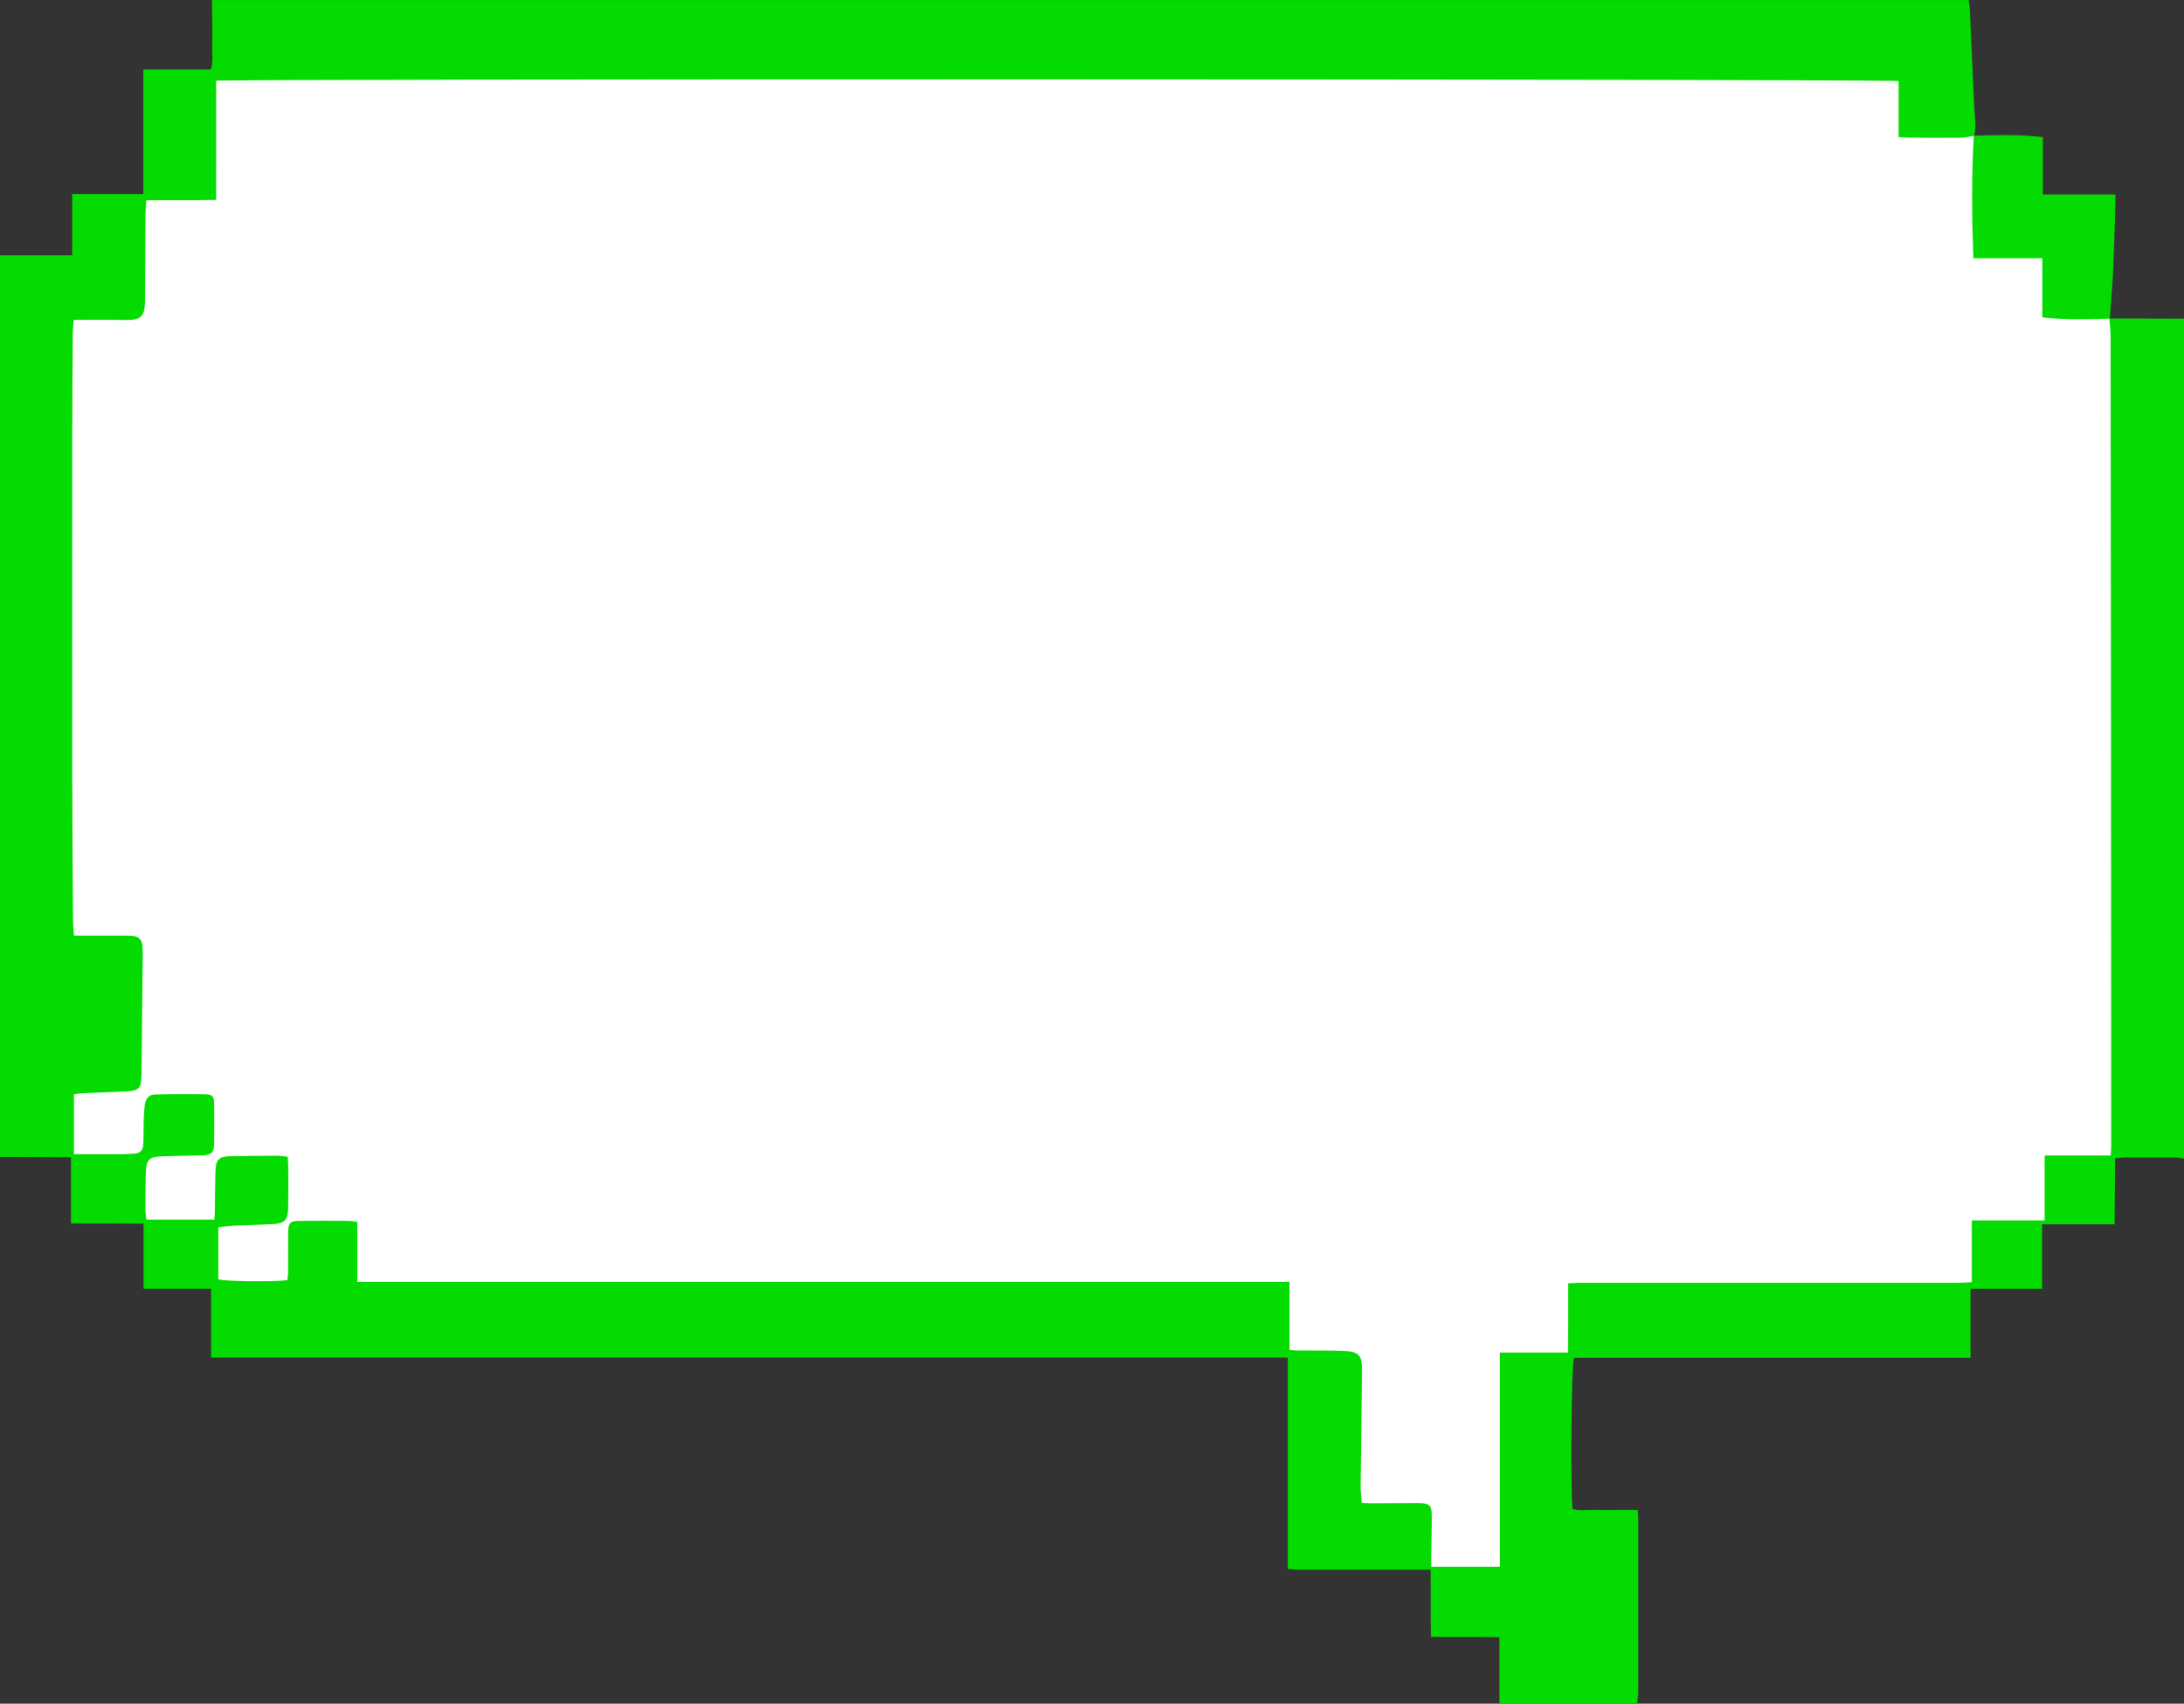 <?xml version="1.0" encoding="UTF-8"?><svg id="Layer_2" xmlns="http://www.w3.org/2000/svg" viewBox="0 0 578.88 451.44"><rect x="0" y="0" width="578.88" height="451.44" fill="#333333" stroke="none"/><defs><style>.cls-1{fill:#fff;}.cls-2{fill:#04db00;}</style></defs><g id="Layer_1-2"><g><path class="cls-2" d="M559.23,84.39c.28-3.95,.62-7.89,.81-11.84,.29-6.14,.47-12.28,.68-18.42,.03-.78,0-1.57,0-2.59h-19.26v-15.21c-6.21-.76-12.21-.52-18.2-.38,.67-2.6,.11-5.2,0-7.8-.36-8.6-.74-17.2-1.13-25.8-.04-.78-.24-1.56-.37-2.34H56.16c.03,2,.07,3.99,.08,5.99,.01,2.08,.06,4.16-.01,6.24-.07,1.96,.32,3.96-.35,6.16h-17.91V51.42H19.14v16.23H0v238.91c6.2,.03,12.4,.05,18.82,.08v17.55c3.31,0,6.41,0,9.5,0,3.16,0,6.32,.03,9.72,.05v17.25h17.91v18.25H341.35v56.01c1.28,.08,2.3,.2,3.31,.2,10.64,.01,21.27,0,31.91,0h2.62c.12,6.12-.06,11.91,.11,17.8,6.2,.13,12.08-.06,18.13,.11v17.58h36.48c.11-1.03,.32-2.06,.32-3.09,.02-15.34,.02-30.69,0-46.03,0-.69-.09-1.39-.15-2.21-2.11,0-4.02,0-5.94,0s-3.84,.05-5.76-.01c-1.87-.06-3.79,.31-5.6-.27-.51-7.3-.26-38.02,.4-40.03h105.13v-18.29h18.96v-17.11h19.21c.05-5.95,.11-11.65,.16-17.48,1.11-.08,1.89-.19,2.68-.19,4.32-.02,8.64-.02,12.95,0,.87,0,1.74,.19,2.61,.29V84.44c-6.55-.02-13.1-.03-19.65-.05Z"/><path class="cls-2" d="M414.83,432.32h-16.66v-15.31h16.79c.48,2.91,.38,13.6-.14,15.31Z"/><path class="cls-1" d="M559.44,306.18h-17.51v17.22h-19.28v16.35c-1.35,.07-2.46,.18-3.57,.19-5.68,.02-11.36,0-17.04,0-27.76,0-55.52,0-83.28,0-1,0-1.99,.08-3.12,.13v6.28c0,2,0,4,0,6,0,1.96-.04,3.92-.06,6.06h-18.04v56.77h-18.19c0-.69-.01-1.55,0-2.4,.05-3.52,.14-7.03,.17-10.55,.03-3.4-.49-3.93-3.85-3.94-4.08,0-8.16,.05-12.24,.06-.78,0-1.56-.07-2.49-.12-.12-1.51-.32-2.85-.31-4.19,.11-10.15,.27-20.3,.39-30.45,.05-4.64-.71-5.47-5.36-5.63-3.76-.13-7.52-.07-11.28-.11-.78,0-1.55-.08-2.6-.14v-18.02H94.7v-15.91c-.92-.11-1.61-.25-2.31-.26-4.32-.02-8.64-.04-12.96,0-2.59,.02-3.04,.5-3.06,3.13-.03,3.6,0,7.2-.02,10.79,0,.6-.12,1.21-.18,1.76-3.6,.49-16.62,.33-18.31-.21v-13.8c1.51-.15,2.93-.35,4.35-.42,3.35-.16,6.71-.23,10.07-.41,3.19-.17,4.05-1.06,4.1-4.3,.06-3.76,.02-7.52,.01-11.27,0-.71-.08-1.41-.13-2.29-.96-.1-1.81-.26-2.67-.26-4.16,0-8.32,.03-12.48,.11-3.06,.05-3.91,.91-4,4.08-.1,3.44-.09,6.87-.14,10.31-.01,.78-.07,1.56-.12,2.44h-18.03c-.1-.9-.27-1.75-.27-2.61,0-2.96,0-5.92,.08-8.87,.14-4.74,.57-5.18,5.28-5.35,3.2-.11,6.4-.11,9.59-.21,2.53-.08,3.2-.67,3.25-3.1,.07-3.59,.06-7.19-.01-10.79-.03-1.67-.51-2.25-2.14-2.28-4.48-.09-8.96-.08-13.43,.04-1.67,.04-2.54,1.02-2.79,2.77-.2,1.42-.26,2.86-.31,4.3-.06,2,.01,4-.1,5.99-.11,1.95-.74,2.54-2.67,2.65-1.68,.1-3.36,.11-5.04,.12-3.51,.02-7.01,0-10.67,0v-15.86c.6-.1,1.05-.24,1.51-.26,3.91-.18,7.83-.35,11.75-.49,4.12-.15,4.63-.67,4.67-4.82,.08-8.71,.17-17.42,.25-26.14,.02-2.4,.12-4.8,.02-7.19-.1-2.23-.94-2.98-3.13-3.11-1.12-.07-2.24-.04-3.36-.04-3.83,0-7.66,0-11.7,0-.09-1.5-.24-2.84-.25-4.18-.08-11.99-.18-23.98-.19-35.98-.03-31.58-.02-63.16,0-94.74,0-8.15,.07-16.31,.13-24.46,0-1.24,.16-2.47,.25-3.79,4.75,0,9.22-.07,13.68,.02,4.06,.08,5.14-.87,5.22-4.96,0-.24,0-.48,0-.72,.03-7.27,.06-14.55,.12-21.82,.01-1.34,.15-2.68,.25-4.23,6.22-.14,12.25,.05,18.49-.12V21.39c2.55-.53,443.91-.46,445.93,.09v14.84c1.1,.06,1.96,.14,2.82,.14,4.56,.02,9.12,.06,13.67,.01,1.15-.01,2.3-.3,3.44-.47-.6,10.75-.51,21.49-.11,32.43h18.28v15.64c6.1,.78,11.96,.52,17.81,.4,.1,1.64,.29,3.28,.29,4.93,.05,34.06,.08,68.12,.1,102.18,.03,37.42,.05,74.84,.06,112.25,0,.69-.09,1.39-.15,2.35Z"/></g></g></svg>